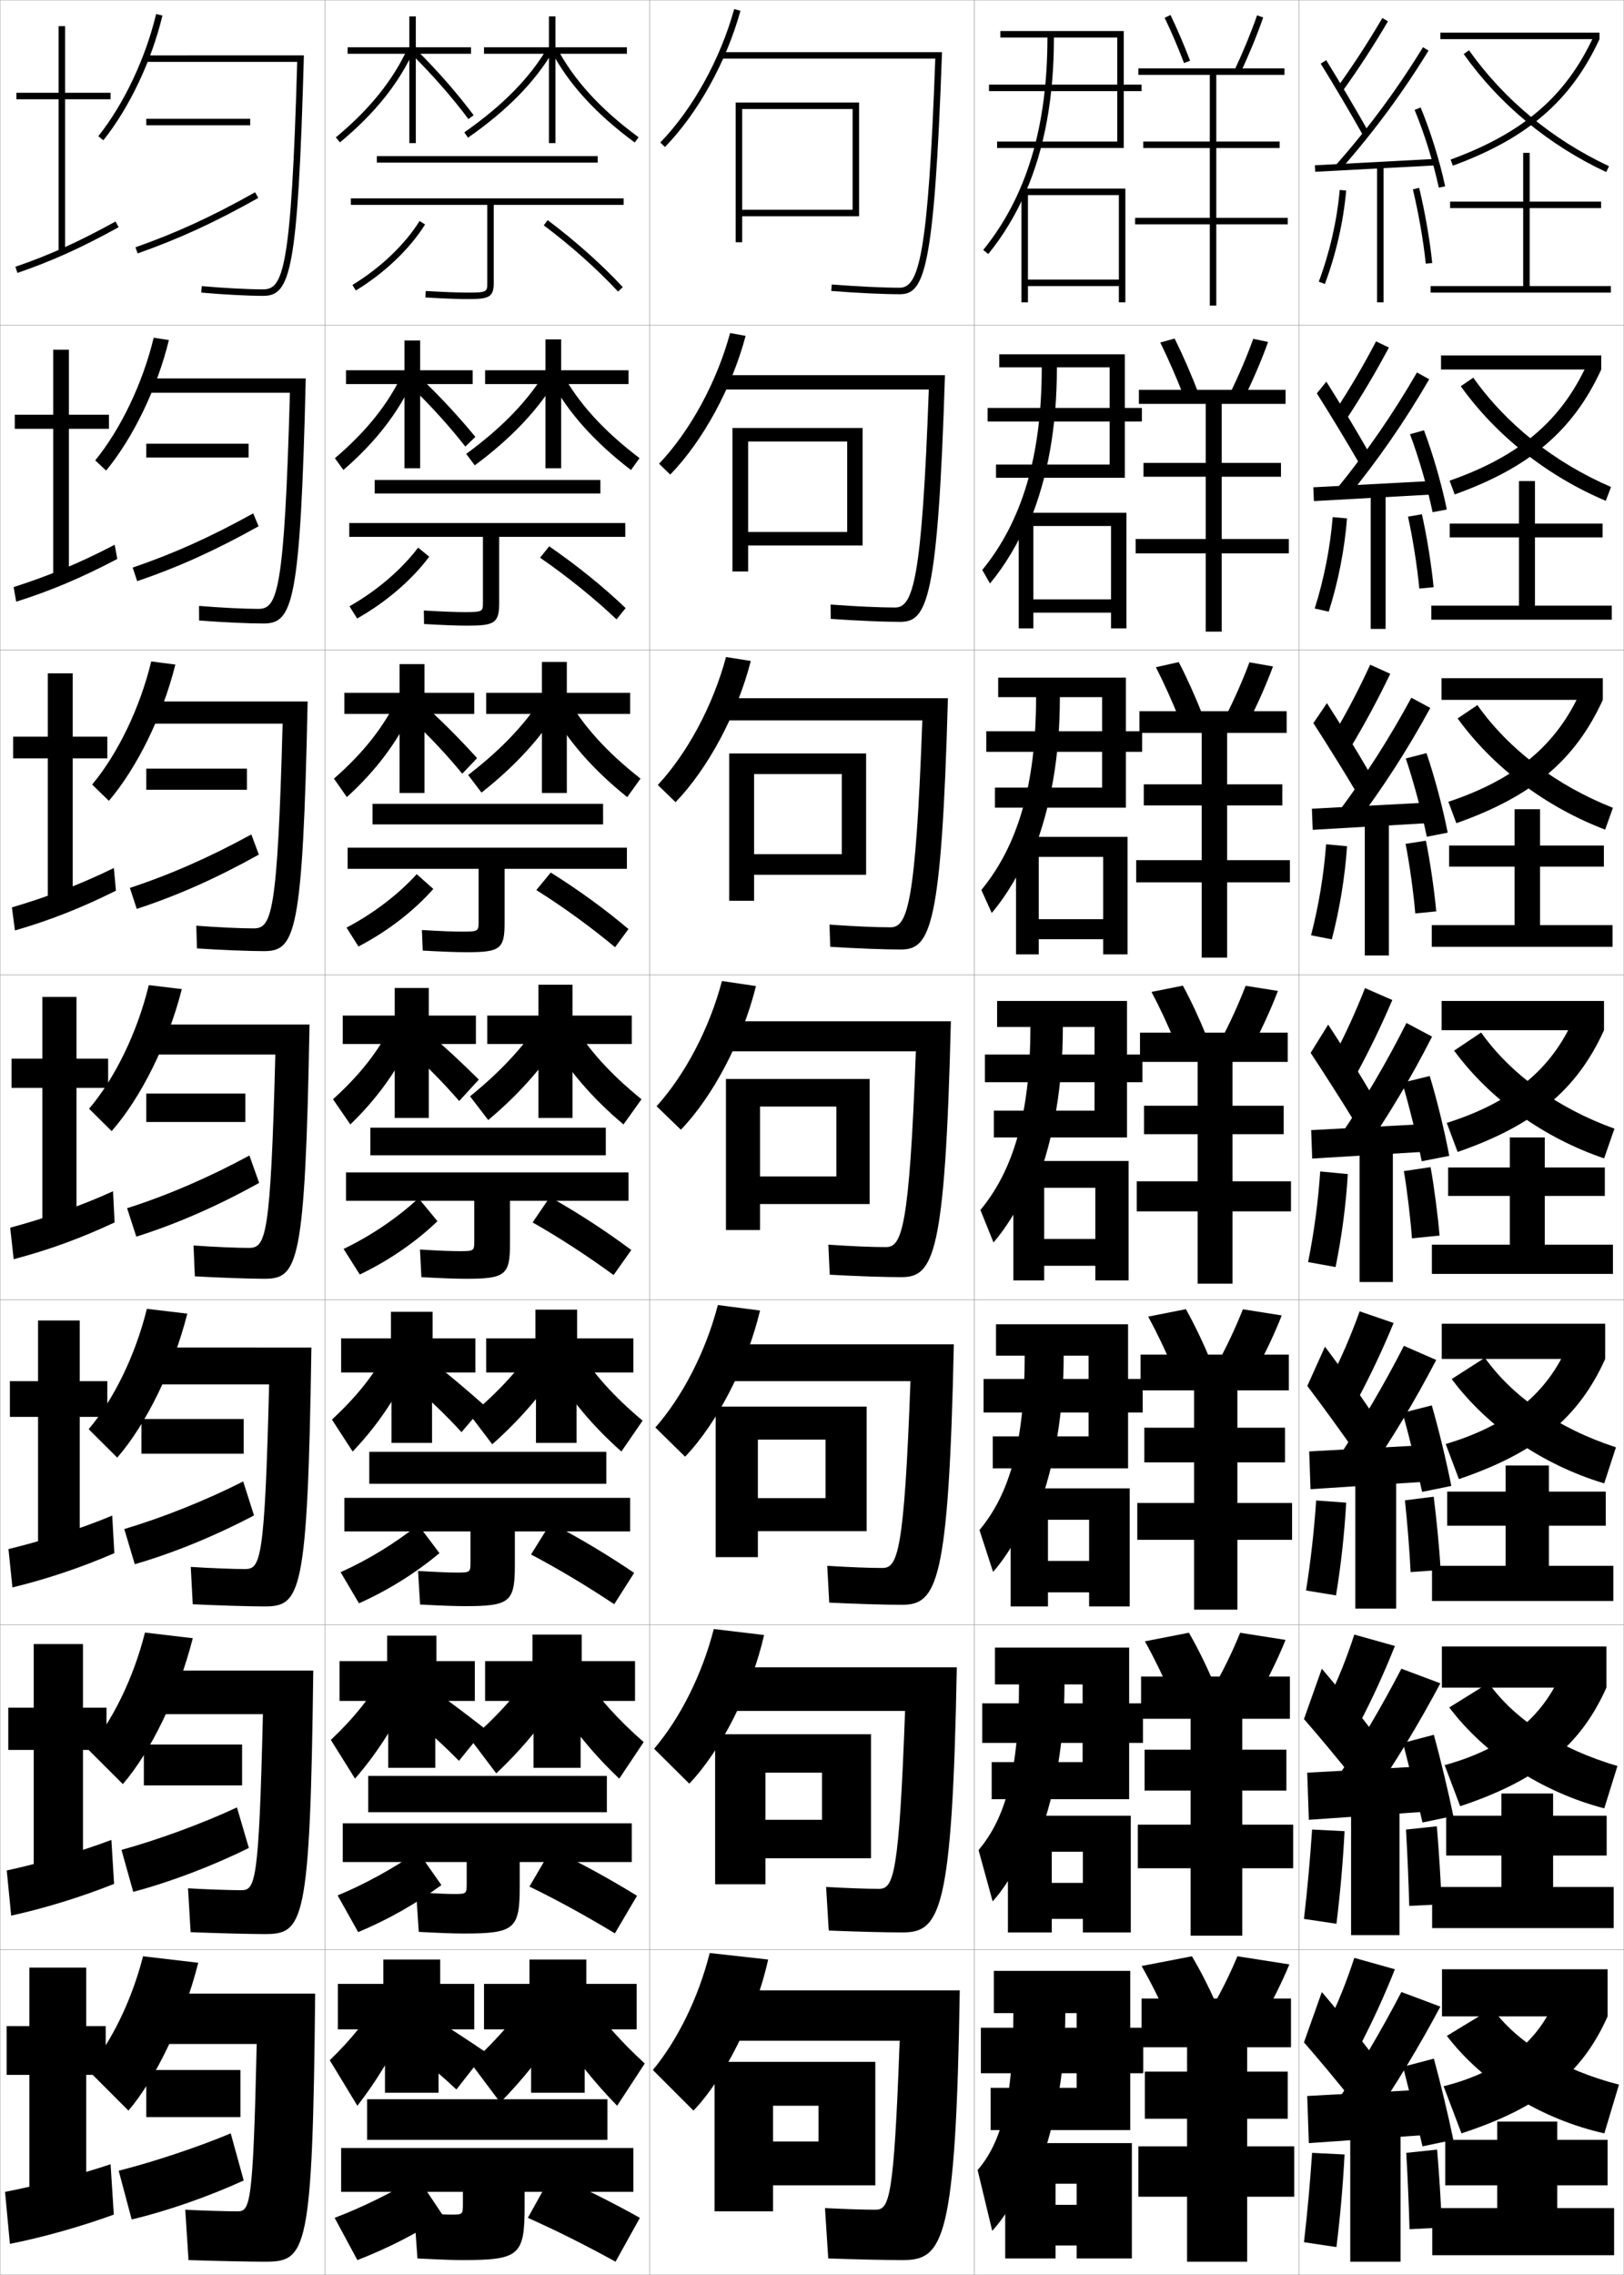 <?xml version="1.0" encoding="utf-8"?>
<!-- Generator: Adobe Illustrator 11 Build 225, SVG Export Plug-In . SVG Version: 6.0.0 Build 78)  -->
<!DOCTYPE svg PUBLIC "-//W3C//DTD SVG 1.0//EN"    "http://www.w3.org/TR/2001/REC-SVG-20010904/DTD/svg10.dtd">
<svg  xmlns="http://www.w3.org/2000/svg" xmlns:xlink="http://www.w3.org/1999/xlink" xmlns:a="http://ns.adobe.com/AdobeSVGViewerExtensions/3.0/"
	 width="500.1" height="700.1" viewBox="0 0 500.1 700.1"
	 overflow="visible" enable-background="new 0 0 500.1 700.1" xml:space="preserve">
		<g id="glyphs">
			<g>
				<rect x="0.05" y="0.05" fill="none" stroke="#999999" stroke-width="0.1" width="100" height="100"/> 
				<rect x="0.05" y="100.05" fill="none" stroke="#999999" stroke-width="0.1" width="100" height="100"/> 
				<rect x="0.05" y="200.05" fill="none" stroke="#999999" stroke-width="0.1" width="100" height="100"/> 
				<rect x="0.05" y="300.05" fill="none" stroke="#999999" stroke-width="0.1" width="100" height="100"/> 
				<rect x="0.05" y="400.05" fill="none" stroke="#999999" stroke-width="0.1" width="100" height="100"/> 
				<rect x="0.05" y="500.05" fill="none" stroke="#999999" stroke-width="0.1" width="100" height="100"/> 
				<rect x="0.05" y="600.05" fill="none" stroke="#999999" stroke-width="0.1" width="100" height="100"/> 
				<rect x="100.05" y="0.05" fill="none" stroke="#999999" stroke-width="0.1" width="100" height="100"/> 
				<rect x="100.05" y="100.05" fill="none" stroke="#999999" stroke-width="0.1" width="100" height="100"/> 
				<rect x="100.05" y="200.05" fill="none" stroke="#999999" stroke-width="0.1" width="100" height="100"/> 
				<rect x="100.05" y="300.05" fill="none" stroke="#999999" stroke-width="0.1" width="100" height="100"/> 
				<rect x="100.05" y="400.05" fill="none" stroke="#999999" stroke-width="0.1" width="100" height="100"/> 
				<rect x="100.05" y="500.05" fill="none" stroke="#999999" stroke-width="0.1" width="100" height="100"/> 
				<rect x="100.05" y="600.05" fill="none" stroke="#999999" stroke-width="0.1" width="100" height="100"/> 
				<rect x="200.05" y="0.05" fill="none" stroke="#999999" stroke-width="0.1" width="100" height="100"/> 
				<rect x="200.05" y="100.05" fill="none" stroke="#999999" stroke-width="0.1" width="100" height="100"/> 
				<rect x="200.05" y="200.05" fill="none" stroke="#999999" stroke-width="0.1" width="100" height="100"/> 
				<rect x="200.05" y="300.05" fill="none" stroke="#999999" stroke-width="0.1" width="100" height="100"/> 
				<rect x="200.05" y="400.05" fill="none" stroke="#999999" stroke-width="0.1" width="100" height="100"/> 
				<rect x="200.05" y="500.05" fill="none" stroke="#999999" stroke-width="0.1" width="100" height="100"/> 
				<rect x="200.05" y="600.05" fill="none" stroke="#999999" stroke-width="0.1" width="100" height="100"/> 
				<rect x="300.05" y="0.05" fill="none" stroke="#999999" stroke-width="0.1" width="100" height="100"/> 
				<rect x="300.05" y="100.05" fill="none" stroke="#999999" stroke-width="0.1" width="100" height="100"/> 
				<rect x="300.05" y="200.05" fill="none" stroke="#999999" stroke-width="0.1" width="100" height="100"/> 
				<rect x="300.05" y="300.05" fill="none" stroke="#999999" stroke-width="0.1" width="100" height="100"/> 
				<rect x="300.05" y="400.05" fill="none" stroke="#999999" stroke-width="0.1" width="100" height="100"/> 
				<rect x="300.05" y="500.05" fill="none" stroke="#999999" stroke-width="0.1" width="100" height="100"/> 
				<rect x="300.05" y="600.05" fill="none" stroke="#999999" stroke-width="0.1" width="100" height="100"/> 
				<rect x="400.05" y="0.05" fill="none" stroke="#999999" stroke-width="0.1" width="100" height="100"/> 
				<rect x="400.05" y="100.05" fill="none" stroke="#999999" stroke-width="0.1" width="100" height="100"/> 
				<rect x="400.05" y="200.05" fill="none" stroke="#999999" stroke-width="0.1" width="100" height="100"/> 
				<rect x="400.05" y="300.05" fill="none" stroke="#999999" stroke-width="0.1" width="100" height="100"/> 
				<rect x="400.05" y="400.05" fill="none" stroke="#999999" stroke-width="0.1" width="100" height="100"/> 
				<rect x="400.05" y="500.05" fill="none" stroke="#999999" stroke-width="0.1" width="100" height="100"/> 
				<rect x="400.05" y="600.05" fill="none" stroke="#999999" stroke-width="0.1" width="100" height="100"/> 
			</g>
			<g>
				<polygon points="269.55,672.55 269.55,634.55 220.05,634.55 220.05,680.55 
					238.05,680.55 238.05,648.05 252.05,648.05 252.05,659.05 238.05,659.05 
					238.05,672.55 "/>
				<polygon points="268.217,571.884 268.217,533.716 220.217,533.716 220.217,579.884 
					235.717,579.884 235.717,545.55 253.134,545.55 253.134,560.05 235.717,560.05 
					235.717,571.884 "/>
				<polygon points="266.884,471.217 266.884,432.883 220.383,432.883 220.383,479.217 
					233.383,479.217 233.383,443.05 254.217,443.05 254.217,461.05 233.383,461.05 
					233.383,471.217 "/>
			</g>
			<g>
				<g>
					<path d="M213.55,649.55c9.495-9.897,19.104-28.847,23-46.5l-18-2
						c-3.481,13.843-9.97,26.899-17.5,36L213.55,649.55z"/>
					<path d="M225.05,612.55v15.5h52c-1.789,48.885-3.173,52-7.5,52c-3.531,0-8.888-0.179-15.5-0.5
						l1,15.5c8.754,0.304,17.924,0.5,23,0.5c12.437,0,16.309-5.913,17.5-83H225.05z"/>
				</g>
				<g>
					<path d="M212.256,548.925c9.615-10.001,19.071-28.404,23.042-45.738l-15.492-1.848
						c-3.611,14.106-10.435,27.546-18.376,36.845L212.256,548.925z"/>
					<path d="M224.549,513.133v13.417h54.161c-1.859,50.878-3.568,54.75-8.077,54.75
						c-3.78,0-9.382-0.202-16.237-0.583l0.808,13.416
						c8.648,0.357,17.604,0.583,22.68,0.583c11.602,0,15.372-6.088,16.756-81.583
						H224.549z"/>
				</g>
				<g>
					<path d="M210.964,448.301c9.734-10.104,19.038-27.962,23.082-44.977l-12.984-1.696
						c-3.74,14.371-10.9,28.192-19.251,37.69L210.964,448.301z"/>
					<path d="M224.05,413.717v11.333h56.321c-1.931,52.871-3.966,57.5-8.654,57.5
						c-4.03,0-9.877-0.227-16.975-0.665l0.615,11.33
						c8.543,0.413,17.283,0.668,22.359,0.668c10.767,0,14.435-6.263,16.012-80.166
						H224.05z"/>
				</g>
				<g>
					<path d="M209.671,347.677c9.854-10.209,19.004-27.521,23.123-44.215l-10.477-1.545
						c-3.869,14.635-11.365,28.839-20.127,38.535L209.671,347.677z"/>
					<path d="M223.55,314.3v9.25H282.031c-2.001,54.864-4.361,60.25-9.231,60.25
						c-4.279,0-10.371-0.25-17.711-0.748l0.422,9.246
						c8.438,0.467,16.963,0.752,22.039,0.752c9.933,0,13.498-6.438,15.268-78.75
						H223.55z"/>
				</g>
				<g>
					<path d="M208.036,246.866c9.974-10.313,18.971-27.079,23.164-43.453l-7.627-1.208
						c-3.999,14.899-11.831,29.485-21.002,39.38L208.036,246.866z"/>
					<path d="M223.049,214.883v6.833h60.976c-2.064,56.787-4.591,63.667-9.81,63.667
						c-4.528,0-11.197-0.291-18.781-0.831l0.23,6.829
						c8.332,0.521,16.642,0.836,21.718,0.836c9.113,0,12.548-6.507,14.523-77.333
						H223.049z"/>
				</g>
				<g>
					<path d="M206.402,146.057c10.094-10.417,18.938-26.637,23.206-42.692l-4.777-0.869
						c-4.128,15.162-12.297,30.132-21.878,40.225L206.402,146.057z"/>
					<path d="M222.55,115.466v4.417h63.47c-2.127,58.708-4.819,67.083-10.387,67.083
						c-4.777,0-12.023-0.333-19.852-0.915l0.037,4.412
						c8.228,0.574,16.322,0.919,21.398,0.919c8.293,0,11.598-6.575,13.779-75.917
						H222.55z"/>
				</g>
				<g>
					<path d="M203.332,43.854l1.436,1.393c10.214-10.521,18.904-26.195,23.246-41.931
						l-1.928-0.531C221.829,18.21,213.323,33.562,203.332,43.854z"/>
					<path d="M277.05,90.55c7.474,0,10.647-6.644,13.035-74.5h-68.035v2h65.964
						c-2.19,60.631-5.048,70.5-10.964,70.5c-5.027,0-12.85-0.373-20.923-0.997
						l-0.154,1.994C264.095,90.175,271.974,90.55,277.05,90.55z"/>
				</g>
			</g>
			<g>
				<polygon points="267.8,370.55 267.8,332.05 223.55,332.05 223.55,378.55 
					234.05,378.55 234.05,340.55 257.55,340.55 257.55,362.05 234.05,362.05 
					234.05,370.55 "/>
				<polygon points="232.216,238.216 259.217,238.216 259.217,262.883 232.216,262.883 
					232.216,269.216 266.716,269.216 266.716,231.883 224.549,231.883 224.549,277.216 
					232.216,277.216 "/>
				<polygon points="230.383,135.883 260.883,135.883 260.883,163.717 230.383,163.717 
					230.383,167.883 265.633,167.883 265.633,131.717 225.55,131.717 225.55,175.883 
					230.383,175.883 "/>
				<polygon points="228.55,33.55 262.55,33.55 262.55,64.55 228.55,64.55 
					228.55,66.55 264.55,66.55 264.55,31.55 226.55,31.55 226.55,74.55 
					228.55,74.55 "/>
			</g>
			<g>
				<g>
					<polygon points="34.05,28.55 20.05,28.55 20.05,8.05 18.05,8.05 
						18.05,28.55 5.05,28.55 5.05,30.55 18.05,30.55 18.05,77.55 
						20.05,77.55 20.05,30.55 34.05,30.55 "/>
					<path d="M4.726,82.104l0.648,1.891c10.584-3.633,19.611-7.709,31.158-14.069
						l-0.965-1.752C24.128,74.475,15.192,78.511,4.726,82.104z"/>
				</g>
				<g>
					<polygon points="21.217,107.633 16.383,107.633 16.383,127.633 4.55,127.633 
						4.55,131.967 16.383,131.967 16.383,178.216 21.217,178.216 21.217,131.967 
						33.55,131.967 33.55,127.633 21.217,127.633 "/>
					<path d="M4.196,180.679l0.791,4.492c10.629-3.354,20.036-7.317,31.131-13.15
						l-0.804-4.367C24.263,173.42,14.542,177.377,4.196,180.679z"/>
				</g>
				<g>
					<polygon points="22.383,207.217 14.716,207.217 14.716,226.716 4.05,226.716 
						4.05,233.383 14.716,233.383 14.716,278.883 22.383,278.883 22.383,233.383 
						33.05,233.383 33.05,226.716 22.383,226.716 "/>
					<path d="M3.667,279.253l0.933,7.094c10.675-3.076,20.459-6.926,31.105-12.232
						l-0.643-6.982C24.397,272.365,13.892,276.244,3.667,279.253z"/>
				</g>
			</g>
			<g>
				<polygon points="23.55,306.8 13.05,306.8 13.05,325.8 3.55,325.8 
					3.55,334.8 13.05,334.8 13.05,379.55 23.55,379.55 23.55,334.8 
					33.3,334.8 33.3,325.8 23.55,325.8 "/>
				<path d="M3.138,377.827l1.074,9.695c10.721-2.797,20.884-6.534,31.079-11.313
					l-0.482-9.597C24.532,371.311,13.241,375.11,3.138,377.827z"/>
			</g>
			<g>
				<polygon points="24.55,406.383 11.716,406.383 11.716,425.05 3.049,425.05 
					3.049,436.05 11.716,436.05 11.716,478.216 24.55,478.216 24.55,436.05 
					33.05,436.05 33.05,425.05 24.55,425.05 "/>
				<path d="M2.608,476.734l1.216,11.797c10.418-2.501,21.271-6.141,31.386-10.542
					l-0.654-11.564C24.667,470.589,12.591,474.311,2.608,476.734z"/>
			</g>
			<g>
				<polygon points="25.55,505.967 10.383,505.967 10.383,525.55 2.55,525.55 
					2.55,538.55 10.383,538.55 10.383,576.883 25.55,576.883 25.55,538.55 
					32.8,538.55 32.8,525.55 25.55,525.55 "/>
				<path d="M2.079,575.643l1.358,13.898c10.115-2.206,21.659-5.748,31.693-9.771
					l-0.828-13.532C24.801,569.868,11.941,573.511,2.079,575.643z"/>
			</g>
			<g>
				<polygon points="26.55,605.55 9.05,605.55 9.05,623.55 2.05,623.55 
					2.05,638.55 9.05,638.55 9.05,675.55 26.55,675.55 26.55,638.55 
					32.55,638.55 32.55,623.55 26.55,623.55 "/>
				<path d="M34.05,666.05c-9.114,3.097-22.759,6.661-32.5,8.5l1.5,16
					c9.812-1.91,22.047-5.354,32-9L34.05,666.05z"/>
			</g>
			<g>
				<g>
					<path d="M30.268,41.927l1.564,1.246c8.055-10.115,14.854-24.467,18.19-38.391
						l-1.945-0.465C44.807,17.969,38.149,32.028,30.268,41.927z"/>
					<path d="M44.55,17.05v2h46.971c-1.812,63.909-4.339,70-10.471,70
						c-4.698,0-11.945-0.382-18.912-0.996l-0.176,1.992
						c7.021,0.619,14.335,1.004,19.088,1.004c8.362,0,10.686-7.27,12.528-74H44.55z"
						/>
					<rect x="45.05" y="36.55" width="32" height="2"/> 
					<path d="M41.717,76.106l0.666,1.887c12.858-4.542,23.624-9.488,37.155-17.071
						l-0.977-1.744C65.136,66.701,54.461,71.606,41.717,76.106z"/>
				</g>
				<g>
					<path d="M32.681,144.817c8.355-10.139,15.684-25.271,19.331-40.165l-4.688-0.716
						c-3.357,13.963-10.106,28.059-18.002,37.752L32.681,144.817z"/>
					<path d="M44.633,116.466v4.417h44.643c-1.699,61.497-3.867,66.5-9.726,66.5
						c-4.267,0-11.497-0.352-18.259-0.914l0.018,4.494
						c6.979,0.544,15.244,0.919,19.825,0.919c9.038,0,11.352-6.063,13.023-75.417
						H44.633z"/>
					<rect x="45.049" y="136.55" width="31.5" height="4.25"/> 
					<path d="M40.855,174.68l1.392,4.175c12.756-4.348,24.09-9.468,37.379-16.893
						l-1.65-3.973C64.91,165.232,53.479,170.374,40.855,174.68z"/>
				</g>
				<g>
					<path d="M33.529,246.462c8.656-10.162,16.515-26.074,20.473-41.938l-7.433-0.967
						C43.126,217.832,36.285,231.964,28.375,241.452L33.529,246.462z"/>
					<path d="M44.717,215.883v6.833h42.314c-1.585,59.084-3.396,63-8.981,63
						c-3.837,0-11.049-0.321-17.605-0.831l0.211,6.995
						c6.937,0.471,16.152,0.836,20.561,0.836c9.713,0,12.018-4.858,13.519-76.833
						H44.717z"/>
					<rect x="45.05" y="236.55" width="31" height="6.5"/> 
					<path d="M39.995,273.254l2.117,6.462c12.654-4.152,24.555-9.447,37.604-16.714
						l-2.325-6.201C64.685,263.763,52.496,269.142,39.995,273.254z"/>
				</g>
				<g>
					<path d="M34.378,348.107c8.957-10.186,17.345-26.878,21.613-43.712l-10.176-1.219
						c-3.529,14.587-10.463,28.756-18.387,38.038L34.378,348.107z"/>
					<path d="M81.3,393.55c10.388,0,12.684-3.652,14.014-78.25H44.8v9.25h39.986
						c-1.473,56.671-2.924,59.5-8.236,59.5c-3.406,0-10.601-0.29-16.952-0.748
						l0.404,9.496C66.896,393.194,77.062,393.55,81.3,393.55z"/>
					<rect x="45.05" y="336.55" width="30.5" height="8.75"/> 
					<path d="M39.134,371.828l2.843,8.75c12.552-3.957,25.021-9.427,37.828-16.535
						l-2.999-8.429C64.46,362.294,51.514,367.909,39.134,371.828z"/>
				</g>
			</g>
			<g>
				<g>
					<path d="M36.102,448.588c8.726-10.012,17.203-27.044,21.576-44.308l-12.451-1.479
						c-3.54,14.368-10.307,28.092-17.924,37.025L36.102,448.588z"/>
					<path d="M81.383,494.383c11.201,0,13.369-3.265,14.509-79.667H46.049v11.334h36.825
						c-1.358,54.486-2.633,56.833-7.491,56.833c-3.244,0-10.577-0.264-16.635-0.665
						l0.603,11.497C66.766,494.073,77.001,494.383,81.383,494.383z"/>
					<rect x="43.549" y="436.717" width="31.5" height="10.666"/> 
					<path d="M38.272,470.568l3.229,10.833c11.989-3.496,24.604-8.646,36.719-15.023
						l-3.333-10.452C63.338,461.775,50.058,467.065,38.272,470.568z"/>
				</g>
				<g>
					<path d="M37.826,549.069c8.494-9.838,17.06-27.211,21.538-44.904l-14.725-1.74
						c-3.551,14.15-10.151,27.428-17.462,36.014L37.826,549.069z"/>
					<path d="M81.466,595.216c12.014,0,14.053-2.877,15.004-81.083H47.3v13.417h33.662
						c-1.242,52.303-2.341,54.166-6.746,54.166c-3.082,0-10.552-0.237-16.317-0.582
						l0.801,13.498C66.638,594.953,76.94,595.216,81.466,595.216z"/>
					<rect x="44.3" y="536.884" width="30.25" height="12.582"/> 
					<path d="M37.411,569.31l3.614,12.916c11.426-3.035,24.187-7.867,35.609-13.512
						l-3.667-12.477C62.216,561.258,48.602,566.222,37.411,569.31z"/>
				</g>
				<g>
					<path d="M39.55,649.55c8.263-9.664,16.918-27.377,21.5-45.5l-17-2
						c-3.562,13.931-9.995,26.763-17,35L39.55,649.55z"/>
					<path d="M81.55,696.05c12.827,0,14.738-2.489,15.5-82.5h-48.5v15.5h30.5
						c-1.127,50.118-2.05,51.5-6,51.5c-2.919,0-10.528-0.212-16-0.5l1,15.5
						C66.509,695.833,76.88,696.05,81.55,696.05z"/>
					<rect x="45.05" y="637.05" width="29" height="14.5"/> 
					<path d="M71.05,656.55c-9.955,4.19-23.904,8.827-34.5,11.5l4,15
						c10.863-2.574,23.77-7.087,34.5-12L71.05,656.55z"/>
				</g>
			</g>
			<g>
				<g>
					<polygon points="145.05,14.55 128.05,14.55 128.05,5.05 126.05,5.05 
						126.05,14.55 107.05,14.55 107.05,16.55 126.05,16.55 126.05,44.05 
						128.05,44.05 128.05,16.55 145.05,16.55 "/>
					<path d="M103.412,42.28l1.275,1.539c10.672-8.839,18.12-18.114,22.772-28.355
						l-1.82-0.828C121.115,24.596,113.845,33.638,103.412,42.28z"/>
					<path d="M126.845,16.759c6.447,6.407,12.465,13.285,17.404,19.89l1.602-1.197
						c-4.996-6.682-11.081-13.636-17.596-20.11L126.845,16.759z"/>
					<polygon points="193.05,14.55 171.05,14.55 171.05,5.05 169.05,5.05 
						169.05,14.55 149.05,14.55 149.05,16.55 169.05,16.55 169.05,44.05 
						171.05,44.05 171.05,16.55 193.05,16.55 "/>
					<path d="M142.978,40.729l1.145,1.641c12.072-8.422,20.672-17.193,26.291-26.816
						l-1.727-1.008C163.216,23.913,154.807,32.478,142.978,40.729z"/>
					<path d="M169.664,15.539c5.339,10.206,13.776,19.469,25.793,28.315l1.186-1.609
						c-11.766-8.664-20.011-17.702-25.207-27.634L169.664,15.539z"/>
				</g>
				<g>
					<polygon points="106.55,113.948 106.55,118.198 124.55,118.198 124.55,144.115 
						129.383,144.115 129.383,118.198 145.55,118.198 145.55,113.948 129.383,113.948 
						129.383,104.782 124.55,104.782 124.55,113.948 "/>
					<path d="M103.125,141.019l2.627,3.609c9.725-8.401,16.777-17.429,21.392-27.431
						l-3.16-2.298C119.627,124.246,112.87,132.731,103.125,141.019z"/>
					<path d="M143.299,137.447l3.084-2.997c-5.071-6.18-10.888-12.465-17.08-18.342
						l-2.675,2.932C132.827,125.006,138.487,131.291,143.299,137.447z"/>
					<polygon points="193.55,113.948 172.8,113.948 172.8,104.448 167.967,104.448 
						167.967,113.948 149.383,113.948 149.383,118.198 167.967,118.198 167.967,144.115 
						172.8,144.115 172.8,118.198 193.55,118.198 "/>
					<path d="M143.568,139.685l2.63,3.527c11.44-8.464,19.839-17.396,25.574-27.181
						l-3.36-2.331C162.979,122.931,154.887,131.4,143.568,139.685z"/>
					<path d="M194.305,144.651c-11.238-8.608-19.368-17.705-24.745-27.686l3.38-2.418
						c5.078,9.409,12.896,18.029,24.005,26.447L194.305,144.651z"/>
				</g>
				<g>
					<polygon points="106.05,213.216 106.05,219.716 123.05,219.716 123.05,244.05 
						130.716,244.05 130.716,219.716 146.05,219.716 146.05,213.216 130.716,213.216 
						130.716,204.383 123.05,204.383 123.05,213.216 "/>
					<path d="M102.837,239.627l3.977,5.679c8.779-7.962,15.435-16.743,20.012-26.506
						l-4.5-3.769C118.139,223.766,111.896,231.694,102.837,239.627z"/>
					<path d="M142.349,238.115l4.568-4.797c-5.146-5.678-10.695-11.294-16.564-16.574
						l-3.94,4.445C132.361,226.716,137.665,232.407,142.349,238.115z"/>
					<polygon points="194.05,213.216 174.55,213.216 174.55,203.717 166.883,203.717 
						166.883,213.216 149.716,213.216 149.716,219.716 166.883,219.716 166.883,244.05 
						174.55,244.05 174.55,219.716 194.05,219.716 "/>
					<path d="M144.159,238.51l4.116,5.413c10.807-8.507,19.006-17.598,24.856-27.546
						l-4.995-3.653C162.743,221.818,154.966,230.192,144.159,238.51z"/>
					<path d="M193.153,245.318c-10.46-8.369-18.281-17.3-23.696-27.056l4.987-3.908
						c4.959,8.888,12.352,17.089,22.804,25.261L193.153,245.318z"/>
				</g>
				<g>
					<polygon points="105.55,312.55 105.55,321.3 121.55,321.3 121.55,344.05 
						132.05,344.05 132.05,321.3 146.55,321.3 146.55,312.55 132.05,312.55 
						132.05,304.05 121.55,304.05 121.55,312.55 "/>
					<path d="M102.55,338.3l5.328,7.75c7.833-7.524,14.092-16.058,18.631-25.582
						l-5.84-5.239C116.65,323.352,110.921,330.723,102.55,338.3z"/>
					<path d="M141.399,338.849l6.051-6.598c-5.221-5.176-10.502-10.123-16.048-14.806
						l-5.205,5.959C131.896,328.491,136.842,333.588,141.399,338.849z"/>
					<polygon points="194.55,312.55 176.3,312.55 176.3,303.05 165.8,303.05 
						165.8,312.55 150.05,312.55 150.05,321.3 165.8,321.3 165.8,344.05 
						176.3,344.05 176.3,321.3 194.55,321.3 "/>
					<path d="M144.749,337.4l5.602,7.299c10.174-8.55,18.174-17.801,24.139-27.911
						l-6.629-4.977C162.507,320.771,155.046,329.05,144.749,337.4z"/>
					<path d="M192.001,346.05c-9.683-8.131-17.195-16.896-22.648-26.426l6.596-5.398
						c4.84,8.365,11.807,16.148,21.602,24.074L192.001,346.05z"/>
				</g>
			</g>
			<g>
				<g>
					<polygon points="105.049,411.883 105.049,422.383 120.549,422.383 120.549,444.05 
						133.049,444.05 133.049,422.383 146.383,422.383 146.383,411.883 133.216,411.883 
						133.216,403.716 120.383,403.716 120.383,411.883 "/>
					<path d="M102.216,436.883l6.385,9.833c7.045-7.35,13.017-15.935,17.587-25.555
						l-6.893-5.826C115.358,422.847,110.043,429.642,102.216,436.883z"/>
					<path d="M142.116,440.749l7.034-8.232c-5.295-4.673-10.309-8.952-15.532-13.036
						l-5.97,7.306C133.097,431.433,137.686,435.936,142.116,440.749z"/>
					<polygon points="195.05,411.883 177.716,411.883 177.716,403.05 164.883,403.05 
						164.883,411.883 149.716,411.883 149.716,422.383 165.049,422.383 165.049,444.05 
						177.549,444.05 177.549,422.383 195.05,422.383 "/>
					<path d="M144.849,435.616l6.734,8.866c9.006-7.962,16.426-16.719,22.259-26.274
						l-7.919-5.983C160.859,420.33,154.098,427.86,144.849,435.616z"/>
					<path d="M177.815,414.834c4.722,7.71,11.154,14.909,20.068,22.382l-6.532,9.5
						c-8.679-7.683-15.775-16.115-21.266-25.283L177.815,414.834z"/>
				</g>
				<g>
					<polygon points="104.55,511.216 104.55,523.466 119.55,523.466 119.55,544.05 
						134.05,544.05 134.05,523.466 146.216,523.466 146.216,511.216 134.383,511.216 
						134.383,503.383 119.216,503.383 119.216,511.216 "/>
					<path d="M101.883,535.466l7.443,11.917c6.257-7.175,11.942-15.812,16.543-25.527
						l-7.946-6.413C114.065,522.342,109.167,528.56,101.883,535.466z"/>
					<path d="M141.333,541.899l8.017-9.866c-5.37-4.171-10.116-7.781-15.016-11.269
						l-6.735,8.653C132.798,533.624,137.03,537.534,141.333,541.899z"/>
					<polygon points="195.55,511.216 179.133,511.216 179.133,503.05 163.966,503.05 
						163.966,511.216 149.383,511.216 149.383,523.466 164.3,523.466 164.3,544.05 
						178.8,544.05 178.8,523.466 195.55,523.466 "/>
					<path d="M144.949,535.333l7.867,10.434c7.839-7.375,14.68-15.637,20.38-24.638
						l-9.21-6.991C159.212,521.39,153.15,528.171,144.949,535.333z"/>
					<path d="M179.683,515.442c4.604,7.055,10.5,13.67,18.534,20.69l-7.516,11.25
						c-7.675-7.235-14.354-15.335-19.883-24.142L179.683,515.442z"/>
				</g>
				<g>
					<polygon points="146.05,610.55 135.55,610.55 135.55,603.05 118.05,603.05 
						118.05,610.55 104.05,610.55 104.05,624.55 118.55,624.55 118.55,644.05 
						135.05,644.05 135.05,624.55 146.05,624.55 "/>
					<path d="M116.55,615.55c-3.776,6.287-8.26,11.929-15,18.5l8.5,14
						c5.469-7,10.867-15.689,15.5-25.5L116.55,615.55z"/>
					<path d="M127.55,632.05c4.95,3.767,8.824,7.082,13,11l9-11.5
						c-5.444-3.67-9.923-6.61-14.5-9.5L127.55,632.05z"/>
					<polygon points="196.05,610.55 180.55,610.55 180.55,603.05 163.05,603.05 
						163.05,610.55 149.05,610.55 149.05,624.55 163.55,624.55 163.55,644.05 
						180.05,644.05 180.05,624.55 196.05,624.55 "/>
					<path d="M162.05,616.05c-4.485,6.4-9.848,12.433-17,19l9,12
						c6.671-6.787,12.933-14.554,18.5-23L162.05,616.05z"/>
					<path d="M181.55,616.05c4.485,6.4,9.848,12.433,17,19l-8.5,13
						c-6.671-6.787-12.933-14.554-18.5-23L181.55,616.05z"/>
				</g>
			</g>
			<g>
				<g>
					<rect x="116.05" y="48.05" width="68" height="2"/> 
					<path d="M192.05,61.05h-84v2h42v24c0,2.716,0,3-6,3c-2.949,0-7.303-0.168-12.941-0.498
						l-0.117,1.996c5.678,0.333,10.07,0.502,13.059,0.502c6.381,0,8-0.491,8-5v-24h40
						V61.05z"/>
					<path d="M108.53,87.695l1.039,1.709c8.851-5.377,16.625-12.785,21.329-20.325
						l-1.697-1.059C124.657,75.304,117.123,82.475,108.53,87.695z"/>
					<path d="M167.45,69.35c8.434,6.326,16.554,13.563,22.866,20.38l1.467-1.359
						C185.392,81.469,177.177,74.146,168.649,67.75L167.45,69.35z"/>
				</g>
				<g>
					<rect x="115.383" y="147.717" width="69.5" height="4.166"/> 
					<path d="M192.55,160.966h-85v4.25h41.167v20.083c0,2.885-0.006,3.083-5.584,3.083
						c-2.744,0-6.801-0.152-12.617-0.498l0.068,4.163
						c6.017,0.343,10.333,0.502,13.299,0.502c8.272,0,9.834-0.717,9.834-6.917
						v-20.416h38.833V160.966z"/>
					<path d="M107.621,186.585l2.356,3.763c8.953-5.046,16.885-11.906,22.192-19.019
						l-3.408-2.804C123.664,175.277,116.051,181.814,107.621,186.585z"/>
					<path d="M166.305,171.636c8.495,5.848,16.742,12.533,23.555,18.985l2.796-3.476
						c-6.688-6.408-14.913-13.089-23.534-19.005L166.305,171.636z"/>
				</g>
				<g>
					<rect x="114.716" y="247.383" width="71" height="6.333"/> 
					<path d="M193.05,260.883h-86v6.5h40.333v16.167c0,3.054-0.012,3.167-5.167,3.167
						c-2.54,0-6.3-0.137-12.294-0.499l0.255,6.331
						c6.355,0.353,10.595,0.501,13.539,0.501c10.164,0,11.667-0.943,11.667-8.833
						v-16.833h37.667V260.883z"/>
					<path d="M106.712,285.475l3.673,5.817c9.056-4.715,17.145-11.028,23.056-17.712
						l-5.12-4.55C122.67,275.251,114.979,281.153,106.712,285.475z"/>
					<path d="M165.16,273.923c8.556,5.37,16.929,11.502,24.243,17.589l4.126-5.591
						c-6.985-5.914-15.221-11.953-23.935-17.39L165.16,273.923z"/>
				</g>
			</g>
			<g>
				<g>
					<rect x="114.05" y="347.05" width="72.5" height="8.5"/> 
					<path d="M193.55,360.8h-87v8.75h39.5v12.25c0,3.224-0.018,3.25-4.75,3.25
						c-2.336,0-5.799-0.122-11.971-0.499l0.441,8.498
						c6.693,0.362,10.857,0.501,13.779,0.501c12.056,0,13.5-1.169,13.5-10.75v-13.25h36.5
						V360.8z"/>
					<path d="M105.804,384.364l4.99,7.871c9.158-4.385,17.404-10.15,23.92-16.406
						l-5.828-7.059C122.417,374.75,114.29,380.292,105.804,384.364z"/>
					<path d="M164.015,376.21c8.617,4.891,17.117,10.471,24.932,16.193l5.457-7.707
						c-7.496-5.602-15.994-11.182-25.068-16.307L164.015,376.21z"/>
				</g>
				<g>
					<rect x="113.716" y="446.8" width="73" height="9.833"/> 
					<path d="M194.049,460.966h-88v10.334h38.833v9.333c0,3.306-0.024,3.333-4.333,3.333
						c-2.131,0-5.463-0.128-11.814-0.499l0.627,10.332
						c7.032,0.372,10.953,0.501,13.853,0.501c13.857,0,15.333-1.293,15.333-12.667
						v-10.333h35.5V460.966z"/>
					<path d="M104.886,483.842l5.66,9.581c9.26-4.145,17.663-9.487,24.78-15.438
						l-6.552-8.705C121.662,474.945,113.336,480.065,104.886,483.842z"/>
					<path d="M163.526,478.406c8.679,4.565,17.306,9.77,25.621,15.295l6.138-9.638
						c-7.865-5.337-16.456-10.514-25.712-15.371L163.526,478.406z"/>
				</g>
				<g>
					<rect x="113.383" y="546.55" width="73.5" height="11.167"/> 
					<path d="M194.55,561.134h-89v11.916h38.167v6.417c0,3.388-0.03,3.417-3.917,3.417
						c-1.926,0-5.127-0.135-11.657-0.5l0.813,12.166c7.371,0.382,11.049,0.5,13.927,0.5
						c15.659,0,17.167-1.415,17.167-14.583v-7.417h34.5V561.134z"/>
					<path d="M103.968,583.321l6.33,11.291c9.361-3.904,17.92-8.824,25.64-14.469
						l-7.276-10.354C120.907,575.142,112.383,579.841,103.968,583.321z"/>
					<path d="M163.038,580.604c8.741,4.24,17.495,9.069,26.311,14.397l6.819-11.568
						c-8.234-5.072-16.917-9.847-26.356-14.436L163.038,580.604z"/>
				</g>
				<g>
					<rect x="113.05" y="646.05" width="74" height="12.5"/> 
					<path d="M142.55,695.55c17.461,0,19-1.539,19-16.5v-4.5h33.5v-13.5h-90v13.5h37.5v3.5
						c0,3.47-0.036,3.5-3.5,3.5c-1.721,0-4.791-0.141-11.5-0.5l1,14
						C136.26,695.441,139.694,695.55,142.55,695.55z"/>
					<path d="M103.05,682.55l7,13c9.463-3.664,18.178-8.161,26.5-13.5l-8-12
						C120.152,675.087,111.43,679.364,103.05,682.55z"/>
					<path d="M162.55,682.55c8.803,3.915,17.684,8.368,27,13.5l7.5-13.5
						c-8.603-4.808-17.379-9.179-27-13.5L162.55,682.55z"/>
				</g>
			</g>
			<g>
				<g>
					<path d="M344.05,11.55v14.5h-39.5v2h39.5v15.5h-37v2h39v-17.5h5.5v-2h-5.5v-16.5h-38v2h14.5
						c0,27.603-6.469,48.985-19.776,65.369l1.553,1.262
						c4.678-5.76,8.509-12.13,11.55-19.131l0,0
						c5.805-13.366,8.674-29.072,8.674-47.5H344.05z"/>
					<polygon points="344.55,86.05 316.55,86.05 316.55,88.05 344.55,88.05 
						344.55,93.05 346.55,93.05 346.55,58.05 314.55,58.05 314.55,93.05 
						316.55,93.05 316.55,60.05 344.55,60.05 "/>
				</g>
				<g>
					<path d="M341.716,113.049v12.5h-37.583v4.166h37.583v13.25h-34.999v4.083h39.666
						v-17.334h5.25v-4.166h-5.25v-16.5h-38.667v4h13.084
						c0,27.353-6.085,47.387-18.314,62.358l2.378,4.168
						c4.634-5.58,8.819-12.578,12.125-20.359v1.533
						c5.667-13.705,8.478-29.45,8.478-47.7H341.716z"/>
					<polygon points="342.133,193.383 346.883,193.383 346.883,157.799 313.717,157.799 
						313.717,193.383 318.216,193.383 318.216,161.883 342.133,161.883 342.133,184.466 
						318.216,184.466 318.216,188.549 342.133,188.549 "/>
				</g>
				<g>
					<path d="M339.383,214.55v10.5h-35.666v6.333h35.666v11h-33v6.167h40.334v-17.167h5
						v-6.333h-5v-16.5h-39.334v6h11.667c0,27.103-5.701,45.788-16.852,59.346l3.203,7.075
						c4.589-5.399,9.129-13.025,12.699-21.587v3.066
						c5.529-14.043,8.282-29.827,8.282-47.9H339.383z"/>
					<polygon points="339.717,293.716 347.217,293.716 347.217,257.55 312.883,257.55 
						312.883,293.716 319.883,293.716 319.883,263.716 339.717,263.716 339.717,282.883 
						319.883,282.883 319.883,289.05 339.717,289.05 "/>
				</g>
				<g>
					<path d="M317.3,316.05c0,26.853-5.317,44.188-15.389,56.334l4.027,9.981
						c4.545-5.22,9.439-13.473,13.274-22.815v4.6
						c5.392-14.382,8.087-30.204,8.087-48.1h9.75v8.5h-33.75v8.5h33.75v8.75h-31v8.25h41v-17h4.75v-8.5
						h-4.75v-16.5h-40v8H317.3z"/>
					<polygon points="337.3,394.05 347.55,394.05 347.55,357.3 312.05,357.3 
						312.05,394.05 321.55,394.05 321.55,365.55 337.3,365.55 337.3,381.3 
						321.55,381.3 321.55,389.55 337.3,389.55 "/>
				</g>
				<g>
					<path d="M335.217,417.216v7.167h-32.334v10.333h32.334v7.334h-29.501v9.833h41.667
						v-17.167h4.5v-10.333h-4.5v-16.833h-40.666v9.666h8.833
						c0,26.83-4.785,42.744-13.926,53.656l4.185,12.888
						c4.502-5.04,9.729-13.929,13.85-24.044v4.9
						c5.255-14.354,7.892-29.941,7.892-47.4H335.217z"/>
					<polygon points="335.383,494.383 347.883,494.383 347.883,458.05 311.216,458.05 
						311.216,494.383 322.716,494.383 322.716,467.716 335.383,467.716 335.383,480.383 
						322.716,480.383 322.716,490.05 335.383,490.05 "/>
				</g>
				<g>
					<path d="M333.383,518.383v5.834h-30.916v12.166h30.916v5.917h-28v11.417h42.334
						v-17.334h4.25v-12.166h-4.25v-17.167h-41.334v11.333h7.417
						c0,26.808-4.253,41.3-12.463,50.979l4.343,15.794
						c4.457-4.86,10.018-14.385,14.425-25.272v5.2
						c5.117-14.324,7.695-29.68,7.695-46.7H333.383z"/>
					<polygon points="333.467,594.717 348.217,594.717 348.217,558.8 310.383,558.8 
						310.383,594.717 323.883,594.717 323.883,569.883 333.467,569.883 333.467,579.467 
						323.883,579.467 323.883,590.55 333.467,590.55 "/>
				</g>
				<g>
					<path d="M331.55,619.55v4.5h-29.5v14h29.5v4.5h-26.5v13h43v-17.5h4v-14h-4v-17.5h-42v13h6
						c0,26.784-3.721,39.854-11,48.3l4.5,18.7c4.414-4.681,10.307-14.841,15-26.5v5.5
						c4.98-14.296,7.5-29.417,7.5-46H331.55z"/>
					<polygon points="331.55,695.05 348.55,695.05 348.55,659.55 309.55,659.55 
						309.55,695.05 325.05,695.05 325.05,672.05 331.55,672.05 331.55,678.55 
						325.05,678.55 325.05,691.05 331.55,691.05 "/>
				</g>
			</g>
			<g>
				<path d="M358.649,5.485c1.981,4.102,4.045,8.917,5.967,13.923l1.867-0.717
					c-1.941-5.058-4.027-9.925-6.033-14.077L358.649,5.485z"/>
				<path d="M380.146,21.623l1.809,0.854c2.678-5.673,5.178-11.745,7.04-17.099
					l-1.889-0.656C385.266,10.009,382.794,16.012,380.146,21.623z"/>
				<polygon points="396.55,67.05 374.55,67.05 374.55,45.55 394.05,45.55 
					394.05,43.55 374.55,43.55 374.55,23.05 395.55,23.05 395.55,21.05 
					350.55,21.05 350.55,23.05 372.55,23.05 372.55,43.55 352.05,43.55 
					352.05,45.55 372.55,45.55 372.55,67.05 349.55,67.05 349.55,69.05 
					372.55,69.05 372.55,94.05 374.55,94.05 374.55,69.05 396.55,69.05 "/>
			</g>
			<g>
				<path d="M364.688,122.349c-2.354-6.04-4.907-11.906-7.39-16.937l4.418-1.226
					c2.521,5.062,5.097,10.973,7.444,17.064L364.688,122.349z"/>
				<path d="M378.713,121.194l4.507,1.127c2.775-5.655,5.353-11.703,7.283-17.082
					l-4.574-0.963C384.018,109.6,381.464,115.59,378.713,121.194z"/>
				<polygon points="376.217,165.883 376.217,146.716 394.467,146.716 394.467,142.466 
					376.217,142.466 376.217,124.3 395.883,124.3 395.883,119.966 350.717,119.966 
					350.717,124.3 371.3,124.3 371.3,142.466 352.133,142.466 352.133,146.716 
					371.3,146.716 371.3,165.883 349.716,165.883 349.716,170.3 371.3,170.3 
					371.3,194.383 376.217,194.383 376.217,170.3 396.883,170.3 396.883,165.883 "/>
			</g>
			<g>
				<path d="M363.261,221.539c-2.305-5.738-4.832-11.355-7.312-16.199l7.034-1.581
					c2.526,4.859,5.074,10.515,7.355,16.301L363.261,221.539z"/>
				<path d="M377.28,220.766l7.205,1.401c2.873-5.638,5.527-11.661,7.527-17.065
					l-7.26-1.271C382.77,209.191,380.134,215.168,377.28,220.766z"/>
				<polygon points="377.884,264.716 377.884,247.883 394.884,247.883 394.884,241.383 
					377.884,241.383 377.884,225.55 396.216,225.55 396.216,218.883 350.884,218.883 
					350.884,225.55 370.05,225.55 370.05,241.383 352.216,241.383 352.216,247.883 
					370.05,247.883 370.05,264.716 349.883,264.716 349.883,271.55 370.05,271.55 
					370.05,294.716 377.884,294.716 377.884,271.55 397.216,271.55 397.216,264.716 "/>
			</g>
			<g>
				<g>
					<path d="M360.05,622.05c-2.592-5.863-5.53-11.787-8.5-17l15.5-3
						c3.06,5.16,6.011,11.094,8.5,17L360.05,622.05z"/>
					<path d="M381.05,602.05c-2.272,5.506-5.237,11.432-8.5,17l16,2.5
						c3.263-5.568,6.228-11.494,8.5-17L381.05,602.05z"/>
					<polygon points="384.05,660.55 384.05,652.05 396.55,652.05 396.55,637.55 
						384.05,637.55 384.05,630.05 397.55,630.05 397.55,615.05 351.55,615.05 
						351.55,630.05 365.55,630.05 365.55,637.55 352.55,637.55 352.55,652.05 
						365.55,652.05 365.55,660.55 350.55,660.55 350.55,676.05 365.55,676.05 
						365.55,696.05 384.05,696.05 384.05,676.05 398.55,676.05 398.55,660.55 
						"/>
				</g>
				<g>
					<path d="M360.644,521.609c-2.479-5.721-5.272-11.46-8.077-16.487l13.55-2.645
						c2.884,4.991,5.691,10.747,8.089,16.512L360.644,521.609z"/>
					<path d="M373.648,519.479l13.969,2.226c3.165-5.586,6.052-11.536,8.257-17.017
						l-13.982-2.192C379.692,507.964,376.81,513.903,373.648,519.479z"/>
					<polygon points="382.55,561.55 382.55,551.05 396.133,551.05 396.133,538.466 
						382.55,538.466 382.55,528.966 397.216,528.966 397.216,515.966 351.383,515.966 
						351.383,528.966 366.633,528.966 366.633,538.466 352.466,538.466 352.466,551.05 
						366.633,551.05 366.633,561.55 350.383,561.55 350.383,574.966 366.633,574.966 
						366.633,595.716 382.55,595.716 382.55,574.966 398.217,574.966 398.217,561.55 
						"/>
				</g>
				<g>
					<path d="M361.238,421.17c-2.368-5.578-5.015-11.133-7.655-15.975l11.601-2.291
						c2.708,4.824,5.371,10.402,7.678,16.025L361.238,421.17z"/>
					<path d="M374.748,419.908l11.937,1.95c3.067-5.603,5.877-11.577,8.014-17.032
						l-11.964-1.886C380.606,408.373,377.807,414.325,374.748,419.908z"/>
					<polygon points="381.05,462.55 381.05,450.05 395.717,450.05 395.717,439.383 
						381.05,439.383 381.05,427.883 396.883,427.883 396.883,416.883 351.217,416.883 
						351.217,427.883 367.717,427.883 367.717,439.383 352.383,439.383 352.383,450.05 
						367.717,450.05 367.717,462.55 350.217,462.55 350.217,473.883 367.717,473.883 
						367.717,495.383 381.05,495.383 381.05,473.883 397.883,473.883 397.883,462.55 
						"/>
				</g>
				<g>
					<path d="M361.833,320.729c-2.257-5.436-4.758-10.805-7.233-15.462L364.25,303.332
						c2.532,4.656,5.052,10.057,7.267,15.538L361.833,320.729z"/>
					<path d="M375.848,320.337l9.904,1.676c2.97-5.62,5.702-11.619,7.771-17.049
						l-9.945-1.578C381.521,308.782,378.804,314.747,375.848,320.337z"/>
					<polygon points="379.55,363.55 379.55,349.05 395.3,349.05 395.3,340.3 
						379.55,340.3 379.55,326.8 396.55,326.8 396.55,317.8 351.05,317.8 
						351.05,326.8 368.8,326.8 368.8,340.3 352.3,340.3 352.3,349.05 
						368.8,349.05 368.8,363.55 350.05,363.55 350.05,372.8 368.8,372.8 
						368.8,395.05 379.55,395.05 379.55,372.8 397.55,372.8 397.55,363.55 
						"/>
				</g>
			</g>
			<g>
				<g>
					<rect x="444.05" y="606.05" width="51" height="14.5"/> 
					<path d="M479.05,615.05c-5.199,13.253-16.746,22.52-34.5,27l5.5,14.5
						c24.561-8.031,37.248-18.536,45-36L479.05,615.05z"/>
					<path d="M445.55,626.55c11.091,14.503,28.988,25.628,48.5,30l4.5-15
						c-17.97-4.593-31.779-13.308-39-23.5L445.55,626.55z"/>
					<polygon points="479.55,679.55 479.55,672.55 495.05,672.55 495.05,658.55 
						479.55,658.55 479.55,652.925 461.05,652.925 461.05,658.55 445.05,658.55 
						445.05,672.55 461.05,672.55 461.05,679.55 441.05,679.55 441.05,694.05 
						497.05,694.05 497.05,679.55 "/>
				</g>
				<g>
					<rect x="444.015" y="506.716" width="50.666" height="12.667"/> 
					<path d="M444.874,543.227l4.781,12.646c24.286-8.089,37.109-18.783,45.025-36.49
						l-13.719-4.973C475.214,528.52,463.396,538.131,444.874,543.227z"/>
					<path d="M446.295,525.479c11.068,14.661,28.513,26.024,47.731,31.055l4.059-13.053
						c-17.883-5.188-31.874-14.507-39.685-25.528L446.295,525.479z"/>
					<polygon points="478.265,580.716 478.265,571.05 494.765,571.05 494.765,558.8 
						478.265,558.8 478.265,551.966 462.348,551.966 462.348,558.8 445.348,558.8 
						445.348,571.05 462.348,571.05 462.348,580.716 441.015,580.716 441.015,593.383 
						496.931,593.383 496.931,580.716 "/>
				</g>
				<g>
					<rect x="443.979" y="407.383" width="50.333" height="10.834"/> 
					<path d="M445.198,444.403l4.062,10.793c24.013-8.146,36.972-19.03,45.052-36.979
						l-11.438-4.446C476.577,428.736,464.49,438.691,445.198,444.403z"/>
					<path d="M447.041,424.409c11.046,14.818,28.036,26.422,46.963,32.109l3.616-11.104
						c-17.795-5.784-31.97-15.706-40.368-27.557L447.041,424.409z"/>
					<polygon points="476.979,481.883 476.979,469.55 494.479,469.55 494.479,459.05 
						476.979,459.05 476.979,451.008 463.646,451.008 463.646,459.05 445.646,459.05 
						445.646,469.55 463.646,469.55 463.646,481.883 440.979,481.883 440.979,492.717 
						496.812,492.717 496.812,481.883 "/>
				</g>
				<g>
					<rect x="443.944" y="308.05" width="50" height="9"/> 
					<path d="M445.522,345.58l3.344,8.939c23.738-8.202,36.834-19.277,45.078-37.47
						l-9.158-3.919C477.94,328.953,465.583,339.253,445.522,345.58z"/>
					<path d="M447.786,323.339c11.023,14.977,27.561,26.819,46.195,33.164l3.174-9.156
						c-17.707-6.381-32.064-16.906-41.053-29.586L447.786,323.339z"/>
					<polygon points="475.694,383.05 475.694,368.05 494.194,368.05 494.194,359.3 
						475.694,359.3 475.694,350.05 464.944,350.05 464.944,359.3 445.944,359.3 
						445.944,368.05 464.944,368.05 464.944,383.05 440.944,383.05 440.944,392.05 
						496.694,392.05 496.694,383.05 "/>
				</g>
				<g>
					<rect x="443.909" y="208.717" width="49.666" height="6.666"/> 
					<path d="M446.013,246.757l2.459,6.586c23.463-8.26,36.695-19.524,45.104-37.96
						l-6.711-2.892C479.47,229.17,466.843,239.813,446.013,246.757z"/>
					<path d="M448.864,221.102c11.002,15.134,27.086,27.217,45.428,34.219l2.398-6.708
						c-17.619-6.978-32.16-18.106-41.738-31.615L448.864,221.102z"/>
					<polygon points="474.243,284.717 474.243,266.717 493.909,266.717 493.909,260.217 
						474.243,260.217 474.243,249.05 466.409,249.05 466.409,260.217 446.241,260.217 
						446.241,266.717 466.409,266.717 466.409,284.717 440.909,284.717 440.909,291.383 
						496.575,291.383 496.575,284.717 "/>
				</g>
				<g>
					<rect x="443.759" y="109.383" width="49.332" height="4.334"/> 
					<path d="M446.388,147.934l1.574,4.232c23.189-8.316,36.557-19.771,45.129-38.449
						l-4.264-1.865C480.884,129.387,467.987,140.375,446.388,147.934z"/>
					<path d="M449.829,118.864c10.979,15.292,26.609,27.614,44.658,35.273l1.623-4.26
						c-17.531-7.574-32.256-19.306-42.422-33.644L449.829,118.864z"/>
					<polygon points="472.675,186.383 472.675,165.383 493.509,165.383 493.509,161.133 
						472.675,161.133 472.675,148.05 467.759,148.05 467.759,161.133 446.425,161.133 
						446.425,165.383 467.759,165.383 467.759,186.383 440.759,186.383 440.759,190.717 
						496.341,190.717 496.341,186.383 "/>
				</g>
				<g>
					<rect x="443.55" y="10.05" width="49" height="2"/> 
					<path d="M446.706,49.11l0.688,1.879c22.916-8.374,36.419-20.019,45.156-38.939
						l-1.816-0.838C482.241,29.604,469.075,40.937,446.706,49.11z"/>
					<path d="M450.734,16.628c10.956,15.449,26.134,28.011,43.892,36.327l0.848-1.811
						c-17.444-8.171-32.352-20.506-43.108-35.673L450.734,16.628z"/>
					<polygon points="471.05,88.05 471.05,64.05 493.05,64.05 493.05,62.05 
						471.05,62.05 471.05,47.05 469.05,47.05 469.05,62.05 446.55,62.05 
						446.55,64.05 469.05,64.05 469.05,88.05 440.55,88.05 440.55,90.05 
						496.05,90.05 496.05,88.05 "/>
				</g>
			</g>
			<g>
				<path d="M408.55,623.55l10,6.5c4.062-7.768,7.784-15.886,11-24l-12.5-3.5
					C414.698,609.793,411.912,616.76,408.55,623.55z"/>
				<path d="M401.55,628.55c4.521,5.159,10.724,12.638,15,18l5.5-15
					c-3.995-5.245-10.025-12.663-15-18.5L401.55,628.55z"/>
				<g>
					<path d="M411.55,647.05l10.5,6c7.966-11.651,14.856-23.062,21.5-35.5l-12-4.5
						C425.364,624.91,418.869,635.917,411.55,647.05z"/>
				</g>
				<polygon points="439.05,657.05 439.05,643.05 402.55,645.05 403.05,659.55 "/>
				<g>
					<path d="M432.05,636.05c1.783,6.949,4.351,17.411,6,24.5l9.5-2
						c-1.52-7.368-4.032-17.837-6-25L432.05,636.05z"/>
				</g>
				<rect x="415.8" y="654.55" width="15.5" height="41.5"/> 
				<path d="M401.55,690.05l10,1.5c1.162-9.433,2.002-18.897,2.5-28.5l-10-0.5
					C403.43,671.855,402.61,680.882,401.55,690.05z"/>
				<path d="M444.05,685.55c-0.311-7.622-0.842-16.118-1.5-24l-9.5,1
					c0.452,7.882,0.794,15.883,1,23.5L444.05,685.55z"/>
			</g>
			<g>
				<path d="M411.739,26.964l1.621,1.172c4.969-6.881,9.564-13.939,14.052-21.58
					L425.688,5.544C421.233,13.128,416.671,20.136,411.739,26.964z"/>
				<path d="M406.7,19.577c3.989,6.424,9.205,15.25,12.978,21.963l1.744-0.98
					c-3.786-6.735-9.02-15.592-13.022-22.037L406.7,19.577z"/>
				<path d="M411.3,50.889l1.5,1.322c10.246-11.618,19.111-23.604,27.103-36.639
					l-1.705-1.045C430.267,27.463,421.469,39.356,411.3,50.889z"/>
				
					<rect x="422.8" y="32.273" transform="matrix(-0.053 -0.999 0.999 -0.053 395.182 476.953)" width="1.999" height="37.553"/> 
				<path d="M435.626,33.832c3.002,7.247,5.786,16.192,7.446,23.928l1.955-0.42
					c-1.684-7.847-4.508-16.921-7.554-24.273L435.626,33.832z"/>
				<rect x="424.05" y="51.05" width="2" height="42"/> 
				<path d="M406.112,86.7l1.875,0.699c3.447-9.248,5.715-19.193,6.559-28.762
					l-1.992-0.176C411.726,67.854,409.499,77.619,406.112,86.7z"/>
				<path d="M435.078,58.286c1.732,7.11,3.293,16.084,3.977,22.864l1.99-0.201
					c-0.692-6.863-2.271-15.944-4.023-23.136L435.078,58.286z"/>
			</g>
			<g>
				<g>
					<path d="M411.206,126.411l3.455,2.528c4.658-7.067,8.943-14.302,13.041-21.982
						l-3.953-1.898C419.823,112.548,415.719,119.549,411.206,126.411z"/>
					<path d="M405.51,121.059c4.052,6.393,9.335,15.103,13.069,21.569l2.879-3.54
						c-3.692-6.467-8.876-15.103-13.018-21.631L405.51,121.059z"/>
					<path d="M411.505,150.597l3.356,2.573c9.53-11.64,17.765-23.529,25.249-36.449
						l-3.77-2.092C428.981,127.369,420.866,139.115,411.505,150.597z"/>
					<polygon points="404.429,149.968 404.604,154.215 442.021,152.131 441.929,147.968 "/>
					<path d="M434.2,133.624c2.705,7.203,5.361,16.396,6.959,24.01l4.382-0.835
						c-1.595-7.751-4.272-17.05-7.042-24.375L434.2,133.624z"/>
					<rect x="422.101" y="151.633" width="4.583" height="41.917"/> 
					<path d="M404.856,187.271l4.32,0.975c2.933-9.271,4.875-19.132,5.629-28.709
						l-4.411-0.39C409.632,168.533,407.726,178.178,404.856,187.271z"/>
					<path d="M441.472,180.716c-0.612-6.468-2.076-15.707-3.604-22.445l-4.287,0.724
						c1.486,6.664,2.895,15.747,3.481,22.139L441.472,180.716z"/>
				</g>
				<g>
					<path d="M410.804,225.857l5.287,3.885c4.348-7.254,8.324-14.665,12.029-22.384
						l-6.18-2.784C418.542,211.968,414.897,218.963,410.804,225.857z"/>
					<path d="M404.448,222.541c4.115,6.361,9.465,14.956,13.16,21.175l4.016-6.1
						c-3.6-6.199-8.732-14.614-13.012-21.225L404.448,222.541z"/>
					<path d="M411.841,250.305l5.213,3.823c8.812-11.661,16.418-23.454,23.395-36.258
						l-5.834-3.14C427.825,227.275,420.394,238.874,411.841,250.305z"/>
					<polygon points="403.991,248.885 404.237,255.382 441.569,253.215 441.491,246.884 "/>
					<path d="M432.905,233.417c2.408,7.158,4.936,16.599,6.471,24.092l6.434-1.251
						c-1.506-7.656-4.037-17.18-6.529-24.476L432.905,233.417z"/>
					<rect x="420.28" y="252.217" width="7.416" height="41.833"/> 
					<path d="M403.731,287.841l6.391,1.25c2.418-9.292,4.033-19.071,4.697-28.657
						l-6.453-0.604C407.669,269.212,406.081,278.737,403.731,287.841z"/>
					<path d="M442.278,280.483c-0.533-6.073-1.881-15.468-3.184-21.753l-6.256,0.974
						c1.24,6.218,2.496,15.41,2.986,21.414L442.278,280.483z"/>
				</g>
				<g>
					<path d="M420.346,304.09c-2.87,7.299-6.057,14.287-9.731,21.214l7.121,5.241
						c4.038-7.439,7.704-15.027,11.019-22.785L420.346,304.09z"/>
					<path d="M403.603,324.023c4.179,6.33,9.594,14.809,13.251,20.781l5.152-8.659
						c-3.507-5.931-8.59-14.125-13.009-20.819L403.603,324.023z"/>
					<path d="M412.391,350.013l7.068,5.074c8.097-11.683,15.072-23.38,21.54-36.068
						l-7.898-4.188C426.884,327.182,420.134,338.633,412.391,350.013z"/>
					<polygon points="441.267,345.801 403.767,347.801 404.083,356.549 441.333,354.299 "/>
					<path d="M431.825,333.209c2.109,7.113,4.508,16.802,5.981,24.175l8.486-1.667
						c-1.417-7.561-3.802-17.309-6.019-24.576L431.825,333.209z"/>
					<rect x="418.675" y="352.8" width="10.25" height="41.75"/> 
					<path d="M406.551,360.516c-0.63,9.376-1.898,18.781-3.731,27.896l8.461,1.526
						c1.903-9.314,3.193-19.011,3.769-28.604L406.551,360.516z"/>
					<path d="M443.298,380.25c-0.451-5.678-1.686-15.23-2.761-21.062l-8.225,1.225
						c0.994,5.771,2.096,15.073,2.489,20.688L443.298,380.25z"/>
				</g>
				<g>
					<path d="M409.582,424.677l8.561,5.871c4.05-7.604,7.744-15.457,11.009-23.393
						l-10.453-3.586C416.087,410.841,413.101,417.818,409.582,424.677z"/>
					<path d="M402.576,426.536c4.351,5.745,10.159,13.724,14.126,19.391l5.326-11.829
						c-3.752-5.588-9.309-13.394-14.005-19.659L402.576,426.536z"/>
					<path d="M411.97,448.781l8.785,5.537c8.031-11.667,14.964-23.221,21.52-35.784
						l-9.949-4.344C426.124,426.296,419.501,437.524,411.97,448.781z"/>
					<polygon points="440.158,444.675 403.158,446.675 403.566,458.3 440.191,455.925 "/>
					<path d="M431.938,434.796c1.946,7.031,4.429,17.106,5.991,24.338l8.992-1.834
						c-1.468-7.465-3.916-17.572-6.009-24.788L431.938,434.796z"/>
					<rect x="417.362" y="453.675" width="12.583" height="41.375"/> 
					<path d="M402.185,489.481l9.23,1.513c1.533-9.374,2.598-18.954,3.135-28.552
						l-9.25-0.66C404.675,471.124,403.632,480.339,402.185,489.481z"/>
					<path d="M443.632,483.149c-0.381-6.649-1.264-15.674-2.131-22.531l-8.861,1.113
						c0.723,6.826,1.445,15.478,1.744,22.094L443.632,483.149z"/>
				</g>
				<g>
					<path d="M408.55,524.05l10,6.5c4.062-7.768,7.784-15.886,11-24l-12.5-3.5
						C414.698,510.293,411.912,517.26,408.55,524.05z"/>
					<path d="M401.55,529.05c4.521,5.159,10.724,12.638,15,18l5.5-15
						c-3.995-5.245-10.025-12.663-15-18.5L401.55,529.05z"/>
					<g>
						<path d="M411.55,547.55l10.5,6c7.966-11.651,14.856-23.062,21.5-35.5l-12-4.5
							C425.364,525.41,418.869,536.417,411.55,547.55z"/>
					</g>
					<polygon points="439.05,557.55 439.05,543.55 402.55,545.55 403.05,560.05 "/>
					<g>
						<path d="M432.05,536.383c1.783,6.949,4.351,17.411,6,24.5l9.5-2
							c-1.52-7.368-4.032-17.837-6-25L432.05,536.383z"/>
					</g>
					<rect x="416.05" y="554.55" width="14.916" height="41"/> 
					<path d="M401.55,590.55l10,1.5c1.162-9.433,2.002-18.897,2.5-28.5l-10-0.5
						C403.43,572.355,402.61,581.382,401.55,590.55z"/>
					<path d="M443.966,586.05c-0.311-7.622-0.842-16.118-1.5-24l-9.5,1
						c0.453,7.882,0.795,15.883,1,23.5L443.966,586.05z"/>
				</g>
			</g>
		</g>
	</svg>
